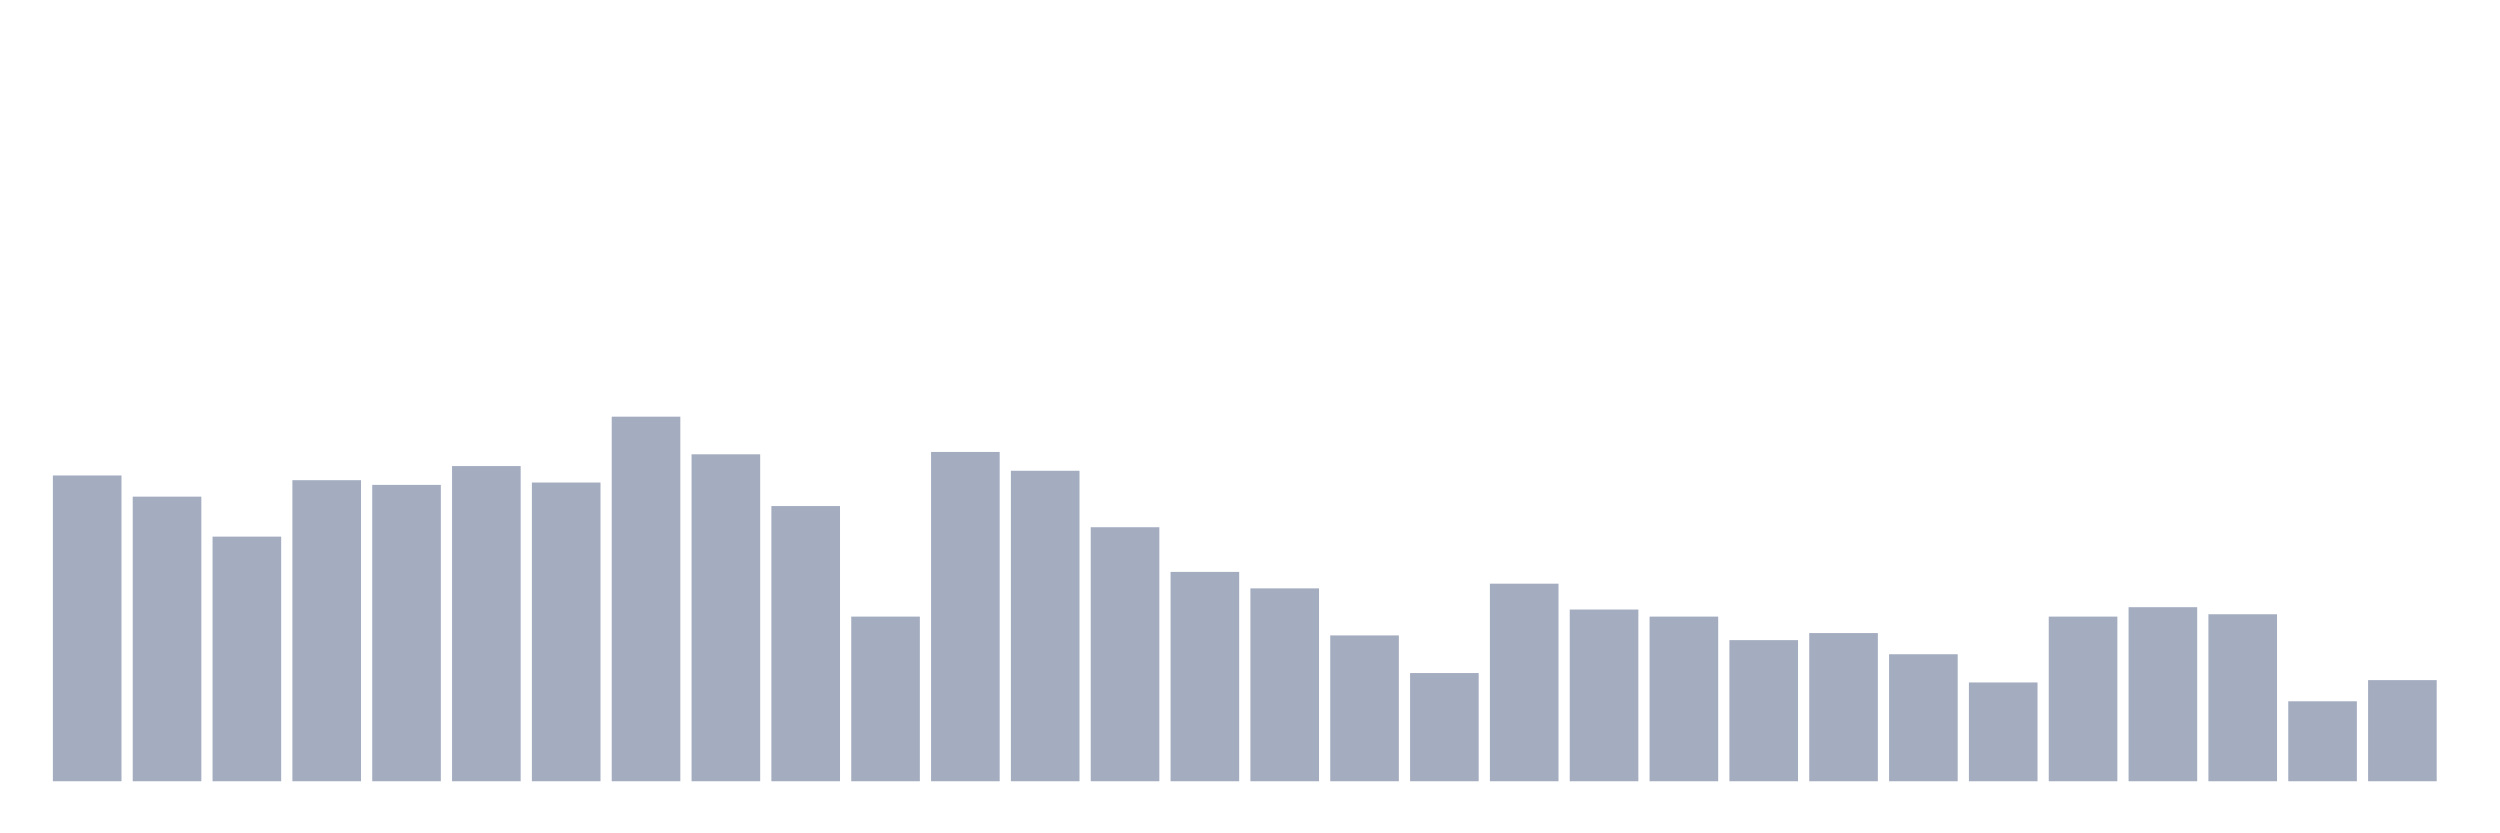 <svg xmlns="http://www.w3.org/2000/svg" viewBox="0 0 480 160"><g transform="translate(10,10)"><rect class="bar" x="0.153" width="13.175" y="81.29" height="58.71" fill="rgb(164,173,192)"></rect><rect class="bar" x="15.482" width="13.175" y="85.355" height="54.645" fill="rgb(164,173,192)"></rect><rect class="bar" x="30.81" width="13.175" y="93.032" height="46.968" fill="rgb(164,173,192)"></rect><rect class="bar" x="46.138" width="13.175" y="82.194" height="57.806" fill="rgb(164,173,192)"></rect><rect class="bar" x="61.466" width="13.175" y="83.097" height="56.903" fill="rgb(164,173,192)"></rect><rect class="bar" x="76.794" width="13.175" y="79.484" height="60.516" fill="rgb(164,173,192)"></rect><rect class="bar" x="92.123" width="13.175" y="82.645" height="57.355" fill="rgb(164,173,192)"></rect><rect class="bar" x="107.451" width="13.175" y="70" height="70" fill="rgb(164,173,192)"></rect><rect class="bar" x="122.779" width="13.175" y="77.226" height="62.774" fill="rgb(164,173,192)"></rect><rect class="bar" x="138.107" width="13.175" y="87.161" height="52.839" fill="rgb(164,173,192)"></rect><rect class="bar" x="153.436" width="13.175" y="108.387" height="31.613" fill="rgb(164,173,192)"></rect><rect class="bar" x="168.764" width="13.175" y="76.774" height="63.226" fill="rgb(164,173,192)"></rect><rect class="bar" x="184.092" width="13.175" y="80.387" height="59.613" fill="rgb(164,173,192)"></rect><rect class="bar" x="199.42" width="13.175" y="91.226" height="48.774" fill="rgb(164,173,192)"></rect><rect class="bar" x="214.748" width="13.175" y="99.806" height="40.194" fill="rgb(164,173,192)"></rect><rect class="bar" x="230.077" width="13.175" y="102.968" height="37.032" fill="rgb(164,173,192)"></rect><rect class="bar" x="245.405" width="13.175" y="112" height="28" fill="rgb(164,173,192)"></rect><rect class="bar" x="260.733" width="13.175" y="119.226" height="20.774" fill="rgb(164,173,192)"></rect><rect class="bar" x="276.061" width="13.175" y="102.065" height="37.935" fill="rgb(164,173,192)"></rect><rect class="bar" x="291.39" width="13.175" y="107.032" height="32.968" fill="rgb(164,173,192)"></rect><rect class="bar" x="306.718" width="13.175" y="108.387" height="31.613" fill="rgb(164,173,192)"></rect><rect class="bar" x="322.046" width="13.175" y="112.903" height="27.097" fill="rgb(164,173,192)"></rect><rect class="bar" x="337.374" width="13.175" y="111.548" height="28.452" fill="rgb(164,173,192)"></rect><rect class="bar" x="352.702" width="13.175" y="115.613" height="24.387" fill="rgb(164,173,192)"></rect><rect class="bar" x="368.031" width="13.175" y="121.032" height="18.968" fill="rgb(164,173,192)"></rect><rect class="bar" x="383.359" width="13.175" y="108.387" height="31.613" fill="rgb(164,173,192)"></rect><rect class="bar" x="398.687" width="13.175" y="106.581" height="33.419" fill="rgb(164,173,192)"></rect><rect class="bar" x="414.015" width="13.175" y="107.935" height="32.065" fill="rgb(164,173,192)"></rect><rect class="bar" x="429.344" width="13.175" y="124.645" height="15.355" fill="rgb(164,173,192)"></rect><rect class="bar" x="444.672" width="13.175" y="120.581" height="19.419" fill="rgb(164,173,192)"></rect></g></svg>